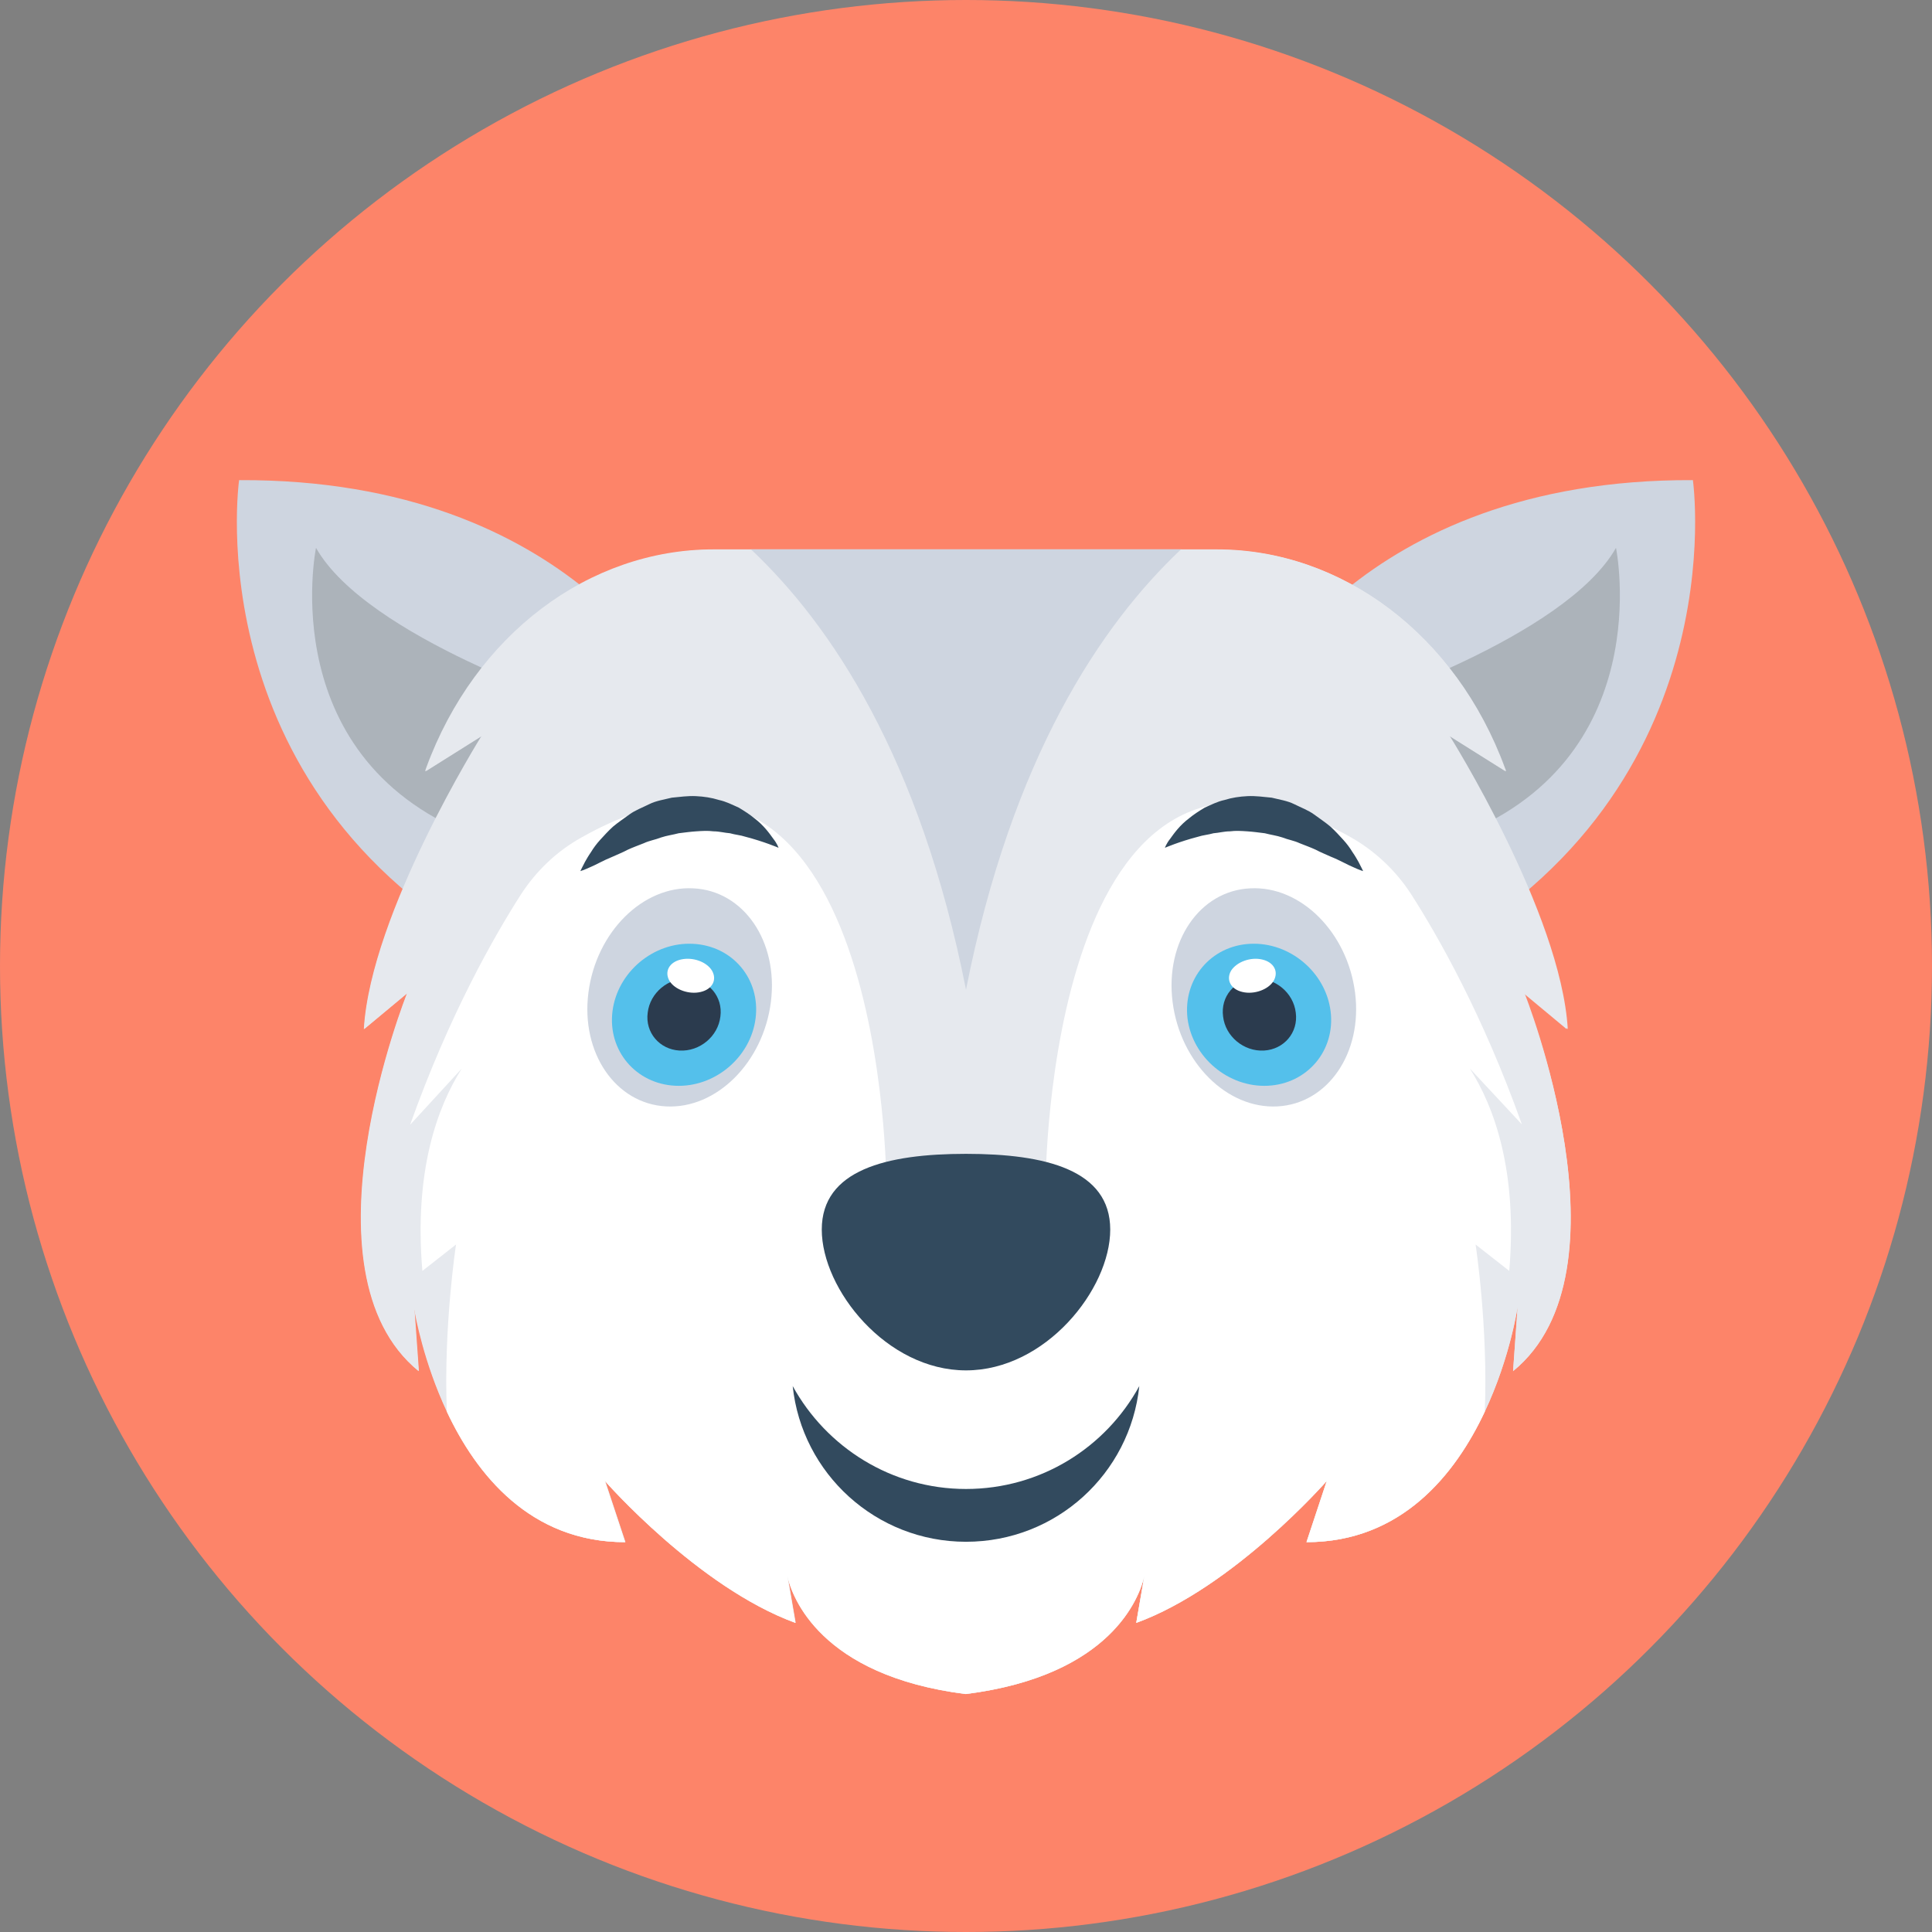 <?xml version="1.0" encoding="iso-8859-1"?>
<!-- Generator: Adobe Illustrator 19.0.0, SVG Export Plug-In . SVG Version: 6.00 Build 0)  -->
<svg xmlns="http://www.w3.org/2000/svg" xmlns:xlink="http://www.w3.org/1999/xlink" version="1.1" id="Layer_1" x="0px" y="0px" viewBox="0 0 505 505" style="enable-background:new 0 0 505 505;" xml:space="preserve">
<rect x="0" y="0" width="505" height="505" fill="#808080" stroke="none"/>
<circle style="fill:#FD8469;" cx="252.5" cy="252.5" r="252.5"/>
<path style="fill:#CED5E0;" d="M442.5,125.5c-88.2-0.4-115.1,57.5-115.1,57.5l4.5,11.4c-0.2,0.2-0.4,0.3-0.4,0.3l1.2,1.7l6.3,16  c0.8-0.9,1.7-1.8,2.6-2.8l28.5,42.4C454.5,209.3,442.5,125.5,442.5,125.5z"/>
<path style="fill:#ACB3BA;" d="M353.1,184.8c0,0,56-18.1,69.3-41.6c0,0,11.5,56-42.8,75.9L353.1,184.8z"/>
<path style="fill:#CED5E0;" d="M62.5,125.5c88.2-0.4,115.1,57.5,115.1,57.5l-4.5,11.4c0.2,0.2,0.4,0.3,0.4,0.3l-1.2,1.7l-6.3,16  c-0.8-0.9-1.7-1.8-2.6-2.8L134.9,252C50.5,209.3,62.5,125.5,62.5,125.5z"/>
<path style="fill:#ACB3BA;" d="M151.9,184.8c0,0-56-18.1-69.3-41.6c0,0-11.5,56,42.8,75.9L151.9,184.8z"/>
<g>
	<path style="fill:#E6E9EE;" d="M409.8,269c-1.8-30.4-30.9-76.7-30.9-76.7l14.8,9.3c-0.1-0.3-0.2-0.6-0.3-0.8   c-12.8-34.9-42.6-57.1-75.1-57.1H186.7c-32.5,0-62.3,22.2-75.1,57.1c-0.1,0.3-0.2,0.6-0.3,0.8l14.8-9.3c0,0-29.1,46.4-30.9,76.7   l11.3-9.4c0,0-29.1,72.6,3,98.8l-1.2-16.9c0,0,8.9,61.6,55.2,61.6l-5.3-16c0,0,24.3,27.8,49.8,37.1l-2.2-12.7   c0.9,4.4,7.4,26.3,46.7,31.3c39.4-5,45.8-26.8,46.7-31.3l-2.2,12.7c25.5-9.3,49.8-37.1,49.8-37.1l-5.3,16   c46.3,0,55.2-61.6,55.2-61.6l-1.2,16.9c32-26.1,3-98.8,3-98.8L409.8,269z"/>
	<path style="fill:#E6E9EE;" d="M395.5,358.4l1.2-16.9c0,0-1.9,13.3-8.6,27.5c-7.7,16.4-21.8,34.1-46.6,34.1l5.3-16   c0,0-24.3,27.8-49.8,37.1l2.1-12.2c-1.2,5.3-8.5,26-46.7,30.8c-38.1-4.8-45.4-25.5-46.6-30.8l2.1,12.2   c-25.5-9.3-49.8-37.1-49.8-37.1l5.3,16c-24.8,0-38.9-17.7-46.6-34.1c-6-12.8-8.2-24.8-8.6-27.1l1.2,16.5c-32.1-26.2-3-98.8-3-98.8   L95.1,269c1.8-30.4,30.8-76.7,30.8-76.7l-14.8,9.3c0.1-0.3,0.2-0.6,0.3-0.9c12.8-34.9,42.6-57.1,75.1-57.1h131.6   c32.5,0,62.3,22.2,75.1,57.1c0.1,0.3,0.2,0.6,0.3,0.9l-14.8-9.3c0,0,29.1,46.4,30.8,76.7l-11.3-9.4   C398.5,259.6,427.6,332.2,395.5,358.4z"/>
</g>
<path style="fill:#FFFFFF;" d="M384.2,279.3c6.4,10.1,12.5,26.8,10.3,52.9l-8.8-6.9c0,0,3.3,21.5,2.4,43.7  c-7.7,16.4-21.8,34.1-46.6,34.1l5.3-16c0,0-24.3,27.8-49.8,37.1l2.1-12.2c-1.2,5.3-8.5,26-46.7,30.8c-38.1-4.8-45.4-25.5-46.6-30.8  l2.1,12.2c-25.5-9.3-49.8-37.1-49.8-37.1l5.3,16c-24.8,0-38.9-17.7-46.6-34.1c-0.9-22.2,2.4-43.7,2.4-43.7l-8.8,6.9  c-2.2-26.1,3.9-42.8,10.3-52.9L107.2,294c10.3-28.9,22-49.3,28.9-60.1c4-6.2,9.4-11.4,15.9-15c79.4-44.8,79.7,90.8,79.7,90.8  l-2.2,2.2l15.9,9.5l28.7-10.9l-0.8-0.9c0,0,0.3-135.6,79.7-90.8c6.4,3.6,11.9,8.8,15.9,15c6.9,10.8,18.6,31.2,28.9,60.1L384.2,279.3  z"/>
<g>
	<path style="fill:#324A5E;" d="M290.2,321.4c0,15.6-16.9,36.8-37.7,36.8s-37.7-21.2-37.7-36.8s16.9-19.8,37.7-19.8   S290.2,305.8,290.2,321.4z"/>
	<path style="fill:#324A5E;" d="M297.8,362.3c-2.4,22.9-21.7,40.7-45.3,40.7c-23.5,0-42.9-17.8-45.3-40.7   c8.8,16,25.8,26.9,45.3,26.9S289,378.4,297.8,362.3z"/>
</g>
<g>
	<path style="fill:#CED5E0;" d="M308.7,143.6c-20.8,19.6-44.2,54.3-56.2,115.1c-12-60.8-35.4-95.5-56.2-115.1H308.7z"/>
	<path style="fill:#CED5E0;" d="M306.5,261.9c2,15.8,14.2,28,27.4,27.3c13.2-0.7,22.3-14,20.3-29.7c-2-15.8-14.2-28-27.4-27.3   C313.6,232.8,304.5,246.1,306.5,261.9z"/>
</g>
<path style="fill:#54C0EB;" d="M310.4,266.2c1.3,10.2,10.7,18.1,21,17.6s17.7-9.2,16.4-19.5c-1.3-10.2-10.7-18.1-21-17.6  C316.5,247.2,309.2,255.9,310.4,266.2z"/>
<path style="fill:#2B3B4E;" d="M319.7,265.7c0.6,5.2,5.4,9.2,10.7,8.9c5.2-0.3,9-4.7,8.3-9.9c-0.6-5.2-5.4-9.2-10.7-8.9  C322.7,256.1,319,260.5,319.7,265.7z"/>
<path style="fill:#FFFFFF;" d="M321.8,253.7c-1.4,2.4-0.1,4.9,3,5.6c3,0.7,6.7-0.6,8.1-2.9c1.4-2.4,0.1-4.9-3-5.6  C326.9,250.1,323.3,251.4,321.8,253.7z"/>
<path style="fill:#324A5E;" d="M304.5,221.6c0,0,3.7-1.6,8.7-2.9c1.2-0.4,2.6-0.5,4-0.9c1.4-0.1,2.8-0.5,4.3-0.5  c1.5-0.2,3-0.1,4.5,0s3,0.3,4.6,0.5c1.5,0.4,3.1,0.6,4.6,1.1c1.5,0.6,3,0.8,4.5,1.5c1.5,0.6,2.9,1.1,4.2,1.7  c1.3,0.7,2.6,1.2,3.9,1.8c2.5,1,4.5,2.2,6,2.8c1.5,0.7,2.5,1,2.5,1s-0.4-0.9-1.2-2.4c-0.4-0.7-0.9-1.6-1.6-2.6  c-0.6-1-1.4-2.1-2.4-3.2c-1-1.1-2.1-2.3-3.3-3.4c-1.3-1.1-2.8-2.1-4.3-3.2c-1.5-1.1-3.4-1.8-5.2-2.7c-1.8-0.9-3.9-1.2-5.9-1.7  c-2.1-0.2-4.2-0.5-6.3-0.4c-2.1,0.1-4.1,0.4-6,1c-1.9,0.4-3.6,1.3-5.2,2c-1.5,0.9-2.9,1.8-4.1,2.8c-2.4,1.8-3.9,3.9-4.9,5.3  C304.8,220.6,304.5,221.6,304.5,221.6z"/>
<path style="fill:#CED5E0;" d="M201.5,261.9c-2,15.8-14.2,28-27.4,27.3s-22.3-14-20.3-29.7c2-15.8,14.2-28,27.4-27.3  C194.4,232.8,203.5,246.1,201.5,261.9z"/>
<path style="fill:#54C0EB;" d="M197.5,266.2c-1.3,10.2-10.7,18.1-21,17.6s-17.7-9.2-16.4-19.5c1.3-10.2,10.7-18.1,21-17.6  C191.5,247.2,198.8,255.9,197.5,266.2z"/>
<path style="fill:#2B3B4E;" d="M188.3,265.7c-0.6,5.2-5.4,9.2-10.7,8.9c-5.2-0.3-9-4.7-8.3-9.9c0.6-5.2,5.4-9.2,10.7-8.9  C185.2,256.1,189,260.5,188.3,265.7z"/>
<path style="fill:#FFFFFF;" d="M186.1,253.7c1.4,2.4,0.1,4.9-3,5.6c-3,0.7-6.7-0.6-8.1-2.9c-1.4-2.4-0.1-4.9,3-5.6  S184.7,251.4,186.1,253.7z"/>
<path style="fill:#324A5E;" d="M203.5,221.6c0,0-3.7-1.6-8.7-2.9c-1.2-0.4-2.6-0.5-4-0.9c-1.4-0.1-2.8-0.5-4.3-0.5  c-1.5-0.2-3-0.1-4.5,0s-3,0.3-4.6,0.5c-1.5,0.4-3.1,0.6-4.6,1.1c-1.5,0.6-3,0.8-4.5,1.5c-1.5,0.6-2.9,1.1-4.2,1.7  c-1.3,0.7-2.6,1.2-3.9,1.8c-2.5,1-4.5,2.2-6,2.8c-1.5,0.7-2.5,1-2.5,1s0.4-0.9,1.2-2.4c0.4-0.7,0.9-1.6,1.6-2.6  c0.6-1,1.4-2.1,2.4-3.2c1-1.1,2.1-2.3,3.3-3.4c1.3-1.1,2.8-2.1,4.3-3.2c1.5-1.1,3.4-1.8,5.2-2.7s3.9-1.2,5.9-1.7  c2.1-0.2,4.2-0.5,6.3-0.4s4.1,0.4,6,1c1.9,0.4,3.6,1.3,5.2,2c1.5,0.9,2.9,1.8,4.1,2.8c2.4,1.8,3.9,3.9,4.9,5.3  C203.2,220.6,203.5,221.6,203.5,221.6z"/>
<g>
</g>
<g>
</g>
<g>
</g>
<g>
</g>
<g>
</g>
<g>
</g>
<g>
</g>
<g>
</g>
<g>
</g>
<g>
</g>
<g>
</g>
<g>
</g>
<g>
</g>
<g>
</g>
<g>
</g>
</svg>

